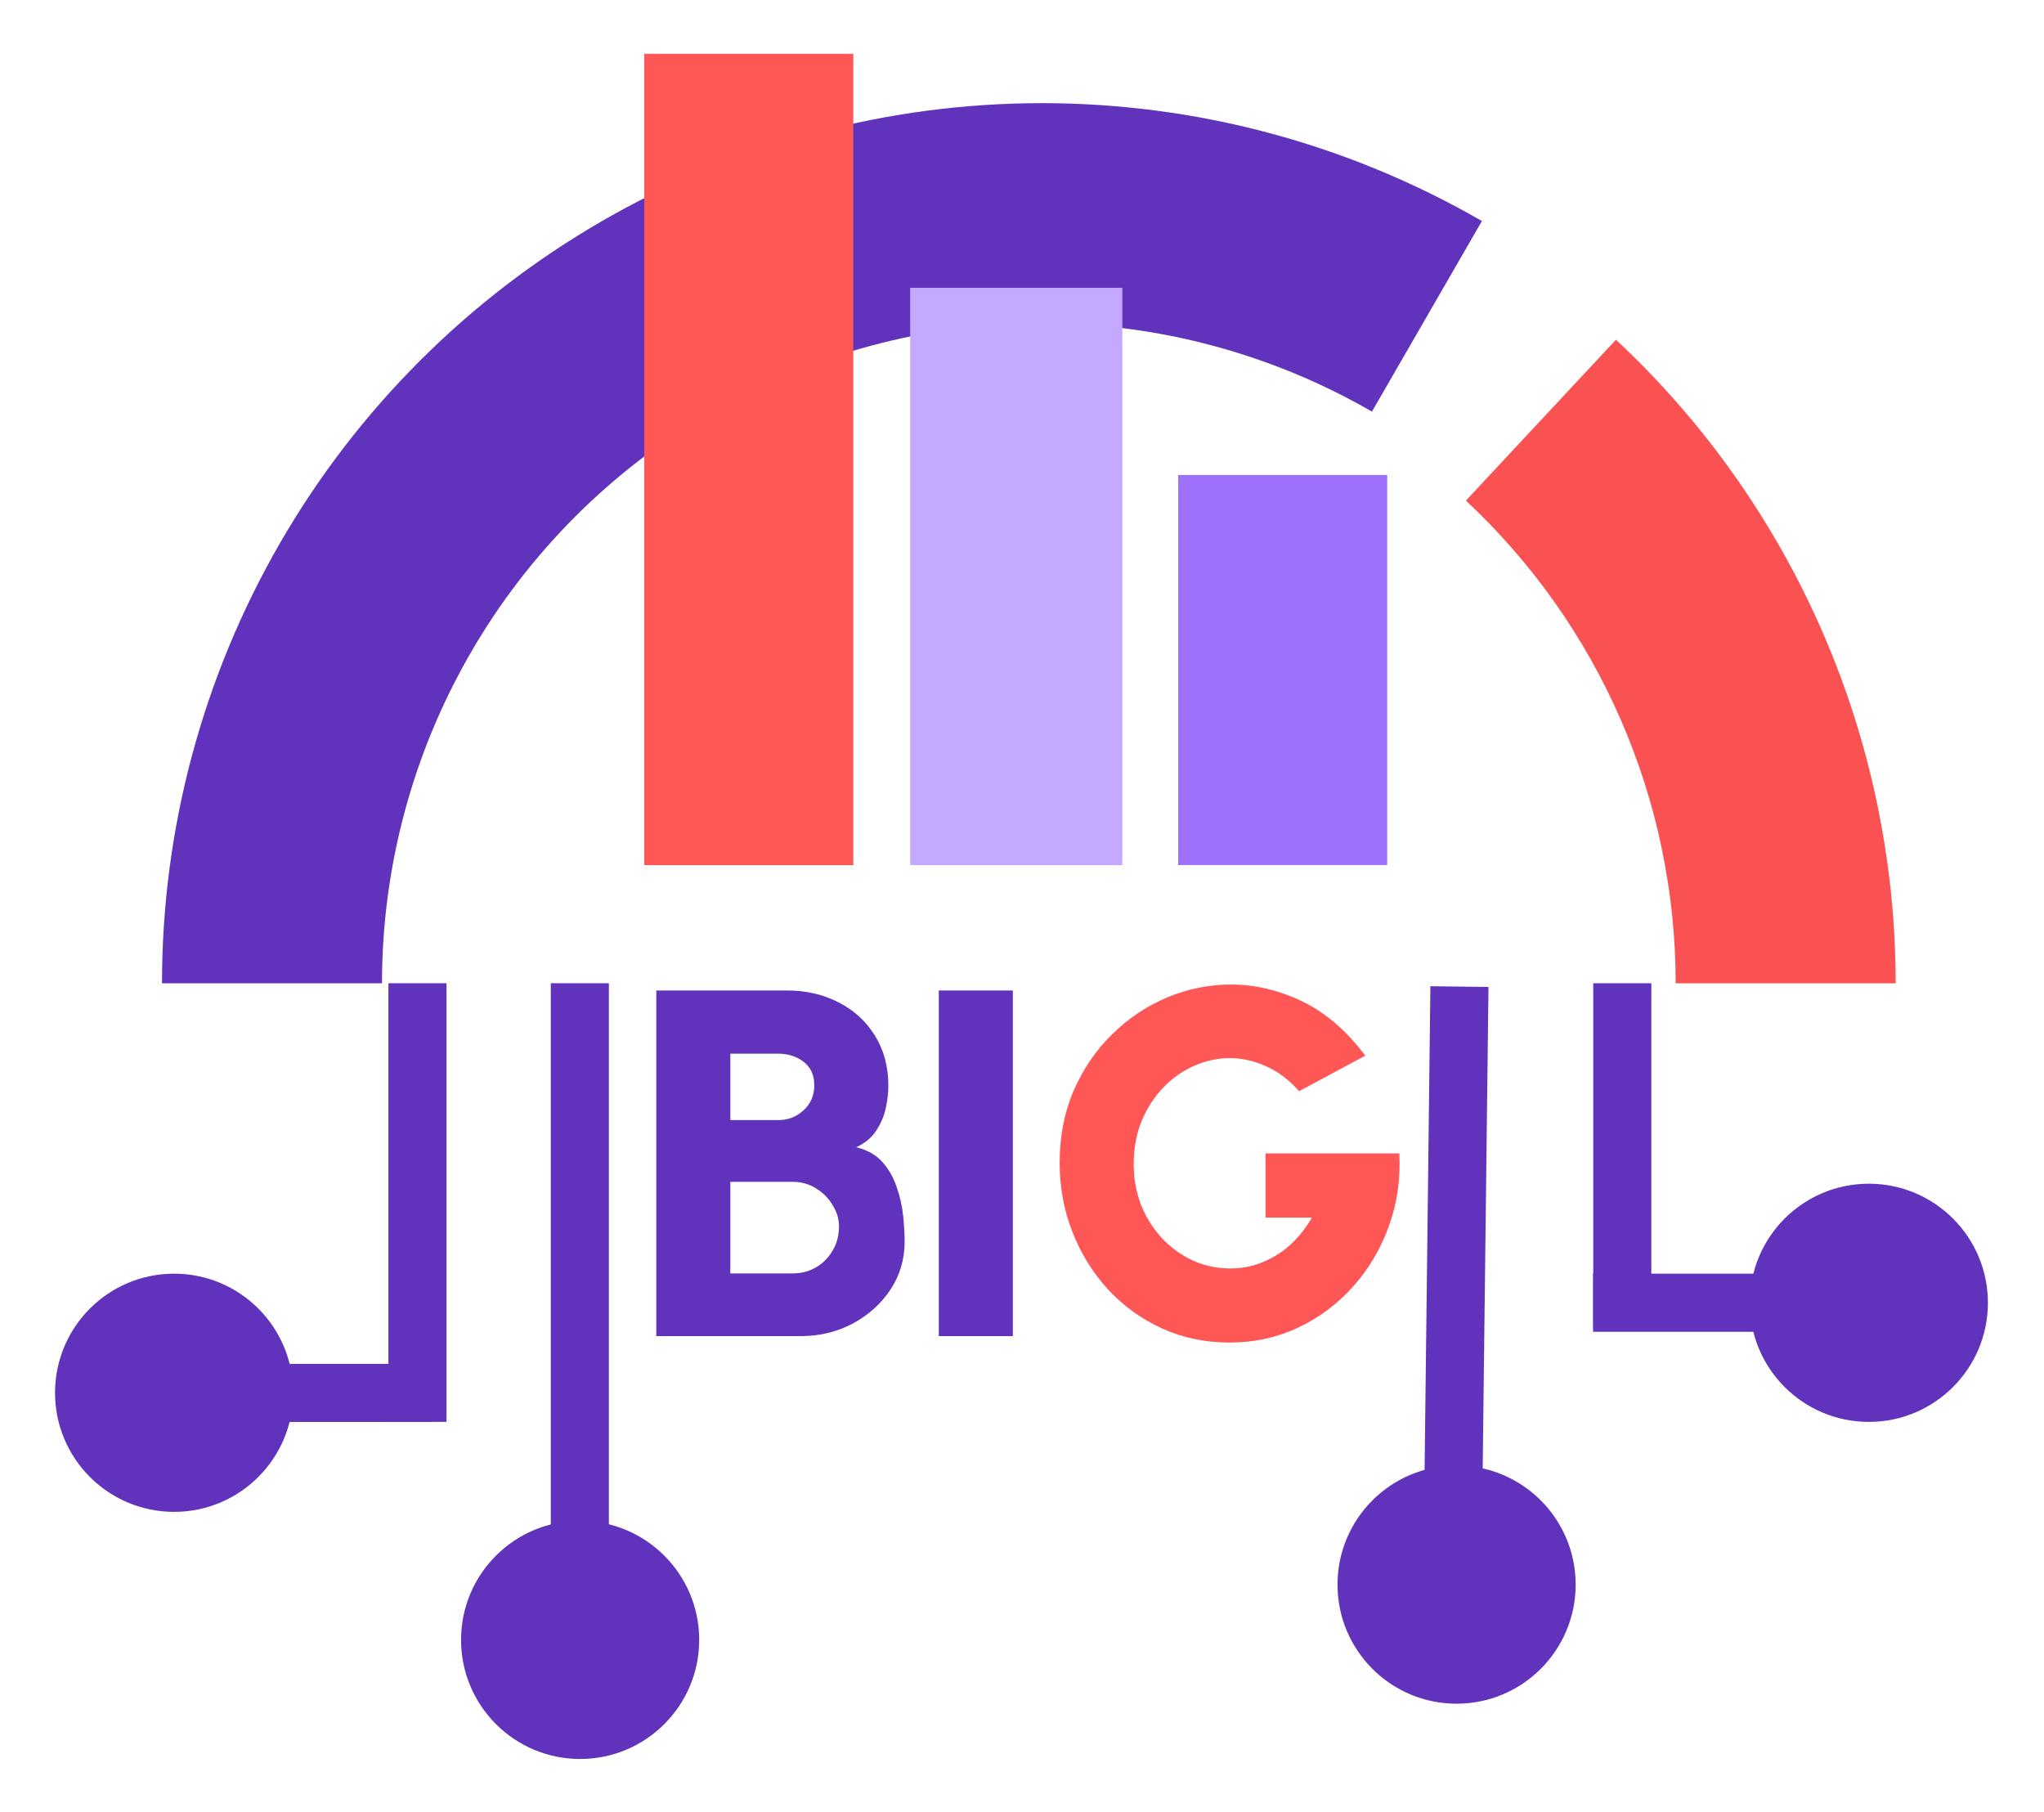 <svg width="423" height="375" viewBox="0 0 423 375" fill="none" xmlns="http://www.w3.org/2000/svg">
<g filter="url(#filter0_d_3952_731)">
<path d="M135.818 265.645V194.121H162.895C166.812 194.121 170.354 194.938 173.521 196.573C176.689 198.174 179.192 200.456 181.031 203.419C182.905 206.382 183.841 209.856 183.841 213.841C183.841 215.339 183.654 216.923 183.279 218.592C182.905 220.227 182.241 221.759 181.287 223.19C180.333 224.62 178.971 225.744 177.2 226.562C179.482 227.107 181.287 228.129 182.615 229.627C183.944 231.126 184.931 232.863 185.578 234.838C186.26 236.779 186.702 238.755 186.907 240.764C187.111 242.74 187.213 244.528 187.213 246.129C187.213 249.739 186.243 253.026 184.301 255.989C182.36 258.918 179.754 261.268 176.485 263.039C173.215 264.776 169.605 265.645 165.654 265.645H135.818ZM151.145 252.668H164.019C165.79 252.668 167.391 252.259 168.821 251.442C170.286 250.59 171.444 249.432 172.295 247.968C173.181 246.503 173.624 244.834 173.624 242.961C173.624 241.394 173.181 239.913 172.295 238.517C171.444 237.086 170.286 235.928 168.821 235.042C167.391 234.157 165.79 233.714 164.019 233.714H151.145V252.668ZM151.145 220.942H161.056C163.099 220.942 164.853 220.261 166.318 218.899C167.783 217.536 168.515 215.816 168.515 213.739C168.515 211.627 167.783 210.009 166.318 208.885C164.853 207.761 163.099 207.199 161.056 207.199H151.145V220.942ZM194.279 265.645V194.121H209.605V265.645H194.279Z" fill="#6133BC"/>
<path d="M254.441 266.973C249.434 266.973 244.785 266.002 240.494 264.061C236.236 262.119 232.524 259.446 229.356 256.04C226.189 252.6 223.72 248.632 221.949 244.136C220.178 239.64 219.292 234.855 219.292 229.78C219.292 224.297 220.263 219.307 222.204 214.811C224.179 210.316 226.836 206.433 230.174 203.163C233.546 199.86 237.343 197.322 241.567 195.551C245.824 193.78 250.218 192.894 254.747 192.894C259.72 192.894 264.625 194.052 269.461 196.368C274.297 198.684 278.657 202.431 282.54 207.608L268.848 214.965C266.77 212.615 264.488 210.895 262.002 209.805C259.55 208.681 257.063 208.119 254.543 208.119C251.989 208.119 249.519 208.647 247.135 209.703C244.751 210.758 242.622 212.257 240.749 214.198C238.876 216.14 237.377 218.456 236.253 221.146C235.164 223.837 234.619 226.817 234.619 230.087C234.619 233.084 235.129 235.894 236.151 238.517C237.207 241.139 238.655 243.438 240.494 245.413C242.333 247.355 244.462 248.887 246.88 250.011C249.298 251.101 251.887 251.646 254.645 251.646C256.212 251.646 257.762 251.442 259.294 251.033C260.861 250.59 262.377 249.943 263.841 249.092C265.306 248.24 266.685 247.15 267.979 245.822C269.274 244.494 270.449 242.927 271.505 241.122H261.9V227.839H289.59C289.862 233.186 289.13 238.227 287.393 242.961C285.69 247.661 283.221 251.817 279.985 255.427C276.75 259.037 272.952 261.864 268.592 263.908C264.233 265.951 259.516 266.973 254.441 266.973Z" fill="#FF5656"/>
<line x1="86.393" y1="192.621" x2="86.393" y2="283.382" stroke="#6133BC" stroke-width="12.021"/>
<line x1="41.898" y1="277.394" x2="89.379" y2="277.394" stroke="#6133BC" stroke-width="12.021"/>
<line x1="119.995" y1="192.621" x2="119.995" y2="341.686" stroke="#6133BC" stroke-width="12.021"/>
<ellipse cx="36.032" cy="277.365" rx="24.642" ry="24.644" fill="#6133BC"/>
<ellipse cx="120.056" cy="328.499" rx="24.642" ry="24.644" fill="#6133BC"/>
<line x1="335.729" y1="192.621" x2="335.729" y2="264.148" stroke="#6133BC" stroke-width="12.021"/>
<line x1="380.773" y1="258.731" x2="329.687" y2="258.731" stroke="#6133BC" stroke-width="12.021"/>
<line y1="-6.01" x2="103.391" y2="-6.01" transform="matrix(-0.012 1 -1 -0.012 296.016 193.246)" stroke="#6133BC" stroke-width="12.021"/>
<ellipse cx="24.642" cy="24.644" rx="24.642" ry="24.644" transform="matrix(-1 0 0 1 411.391 234.105)" fill="#6133BC"/>
<ellipse cx="24.642" cy="24.644" rx="24.642" ry="24.644" transform="matrix(-1 0 0 1 326.078 292.418)" fill="#6133BC"/>
<path d="M392.302 192.635C392.302 167.655 387.163 142.941 377.205 120.031C367.248 97.121 352.684 76.505 334.419 59.464L303.363 92.757C317.061 105.538 327.984 121 335.453 138.182C342.921 155.364 346.775 173.9 346.775 192.635H392.302Z" fill="#FA5252"/>
<path d="M33.526 192.635C33.526 160.667 41.94 129.262 57.923 101.576C73.905 73.89 96.893 50.899 124.576 34.914C152.258 18.929 183.66 10.513 215.626 10.512C247.592 10.51 278.995 18.924 306.679 34.906L283.918 74.338C263.155 62.352 239.602 56.041 215.628 56.043C191.654 56.044 168.102 62.356 147.34 74.345C126.578 86.333 109.337 103.576 97.35 124.341C85.364 145.105 79.053 168.659 79.053 192.635H33.526Z" fill="#6133BC"/>
<rect x="188.359" y="48.717" width="43.905" height="119.457" fill="#C5A8FF"/>
<rect x="133.328" y="0.303" width="43.259" height="167.886" fill="#FF5656"/>
<rect x="243.82" y="87.451" width="43.259" height="80.714" fill="#9D70F9"/>
</g>
<defs>
<filter id="filter0_d_3952_731" x="0.557" y="0.303" width="421.666" height="374.506" filterUnits="userSpaceOnUse" color-interpolation-filters="sRGB">
<feFlood flood-opacity="0" result="BackgroundImageFix"/>
<feColorMatrix in="SourceAlpha" type="matrix" values="0 0 0 0 0 0 0 0 0 0 0 0 0 0 0 0 0 0 127 0" result="hardAlpha"/>
<feOffset dy="10.833"/>
<feGaussianBlur stdDeviation="5.417"/>
<feComposite in2="hardAlpha" operator="out"/>
<feColorMatrix type="matrix" values="0 0 0 0 0 0 0 0 0 0 0 0 0 0 0 0 0 0 0.25 0"/>
<feBlend mode="normal" in2="BackgroundImageFix" result="effect1_dropShadow_3952_731"/>
<feBlend mode="normal" in="SourceGraphic" in2="effect1_dropShadow_3952_731" result="shape"/>
</filter>
</defs>
</svg>
